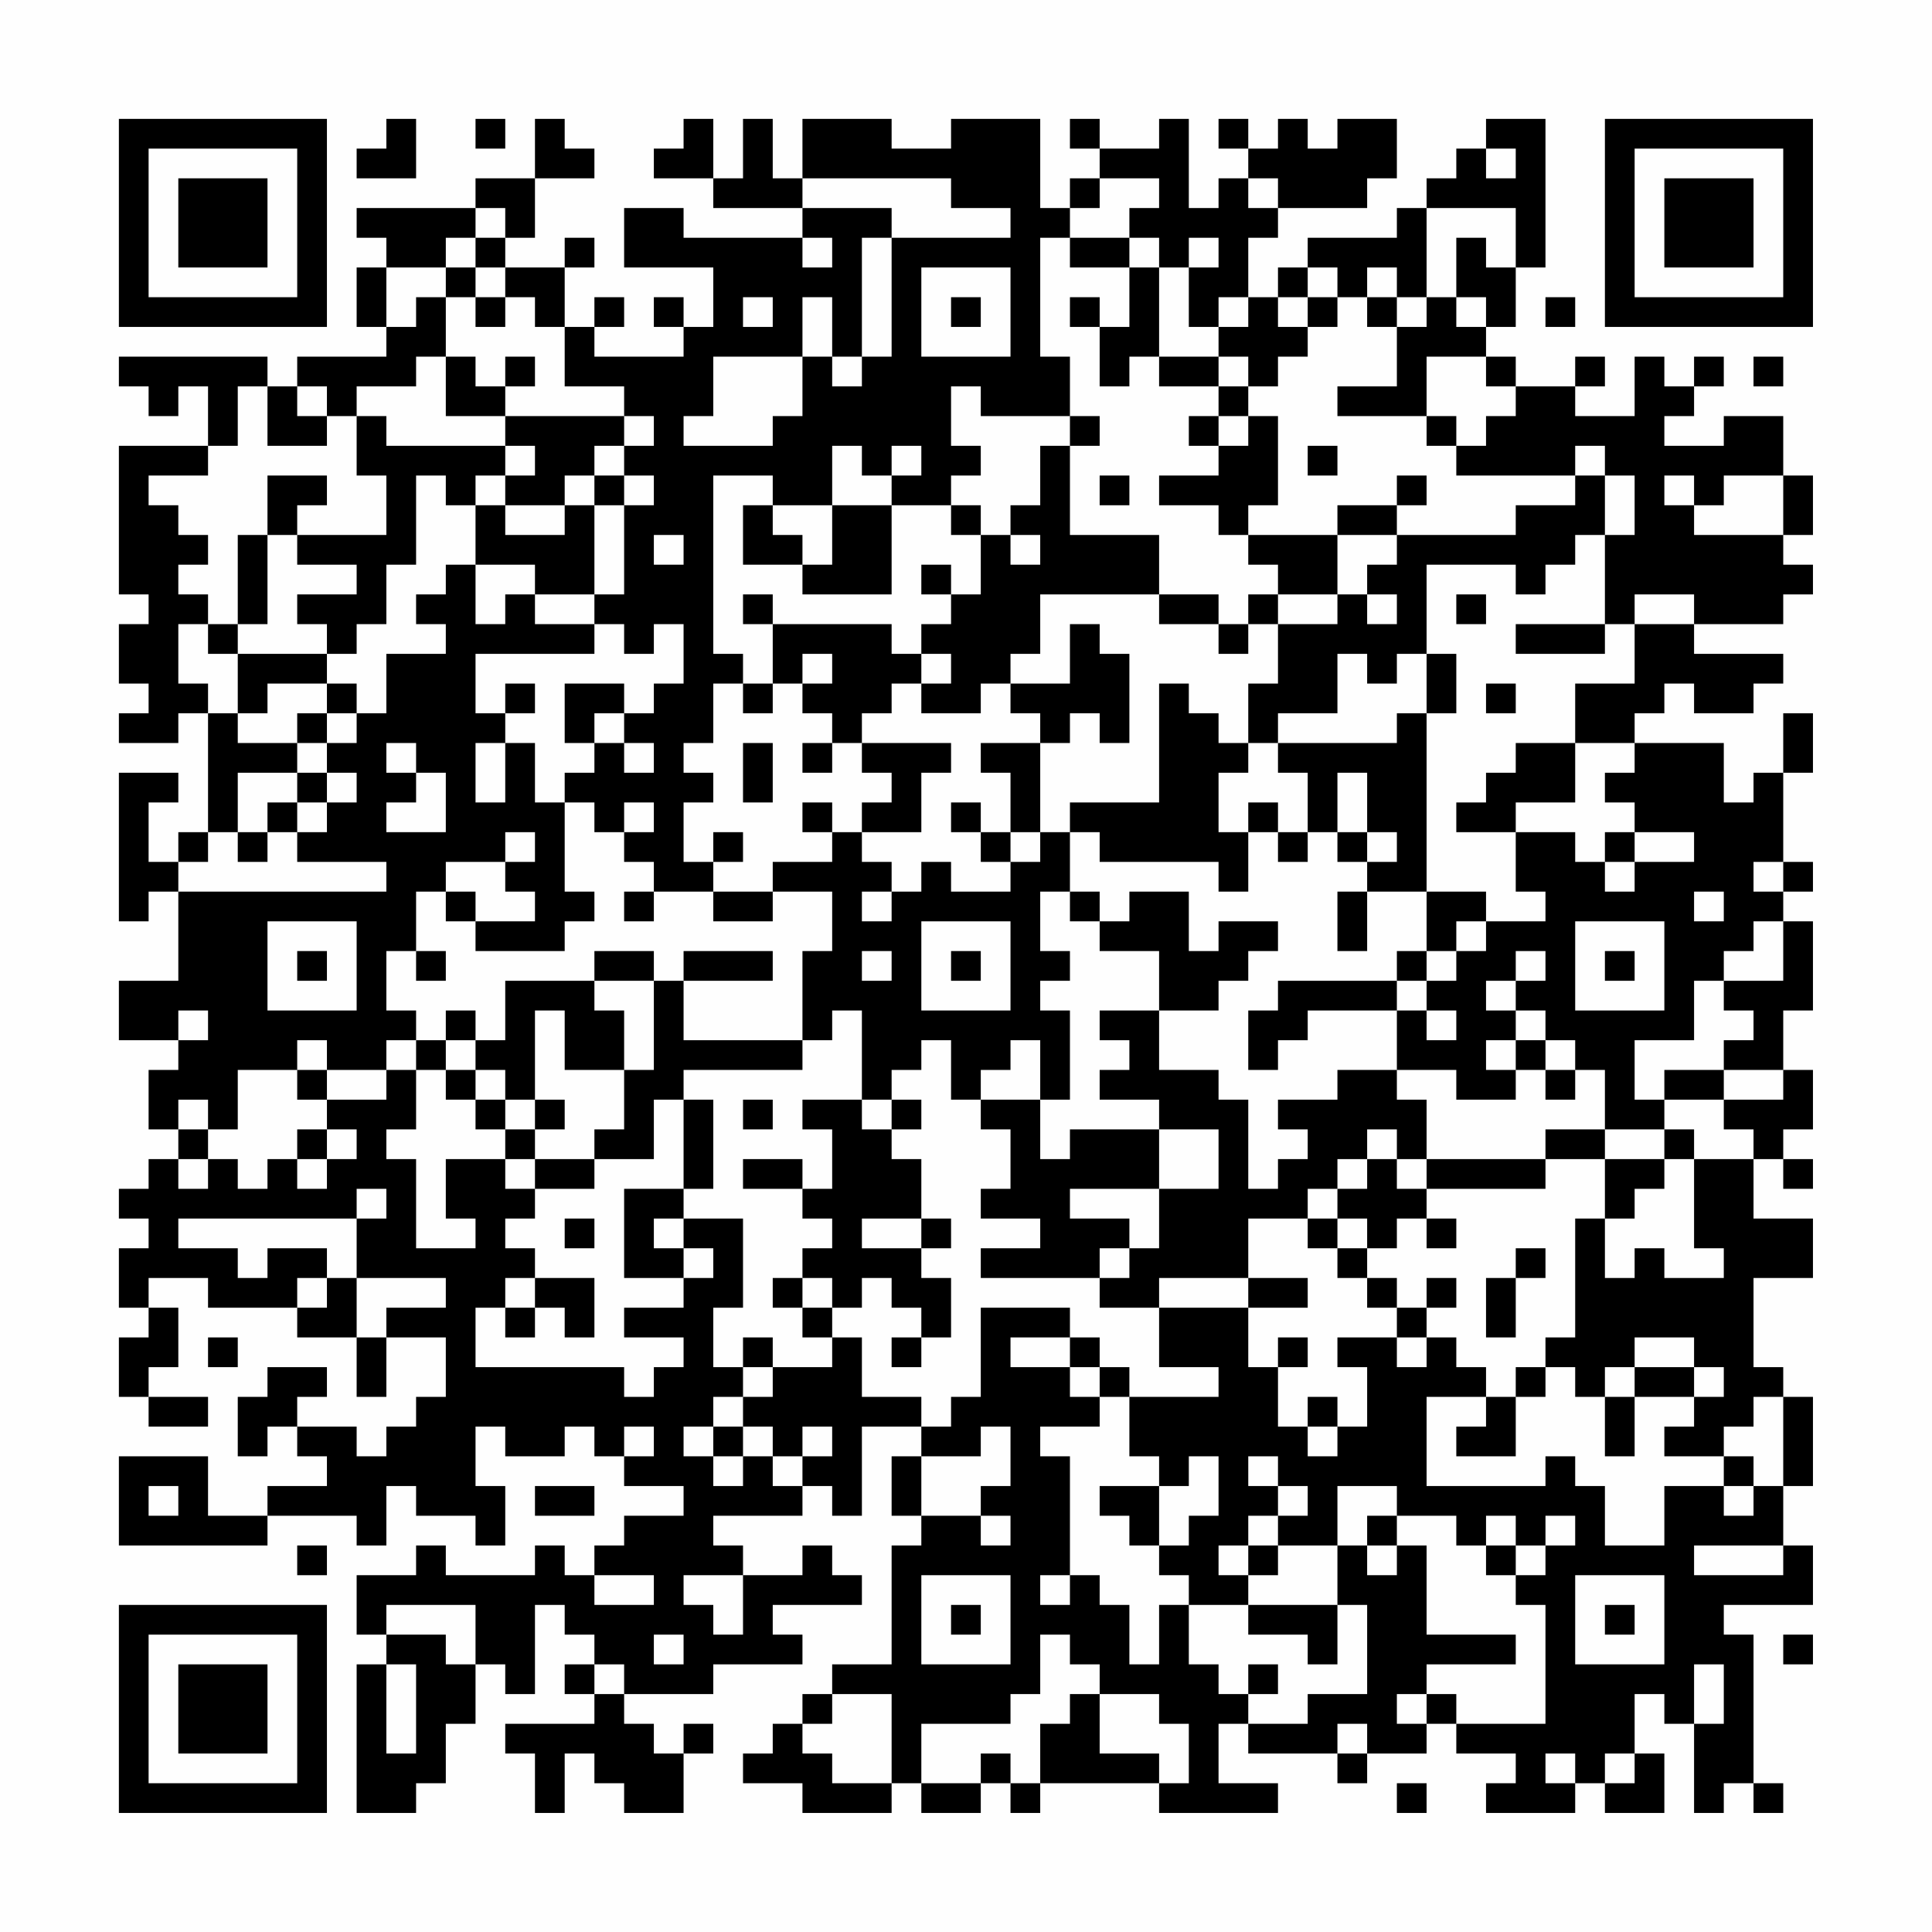 <?xml version="1.0" encoding="UTF-8"?>
<svg xmlns="http://www.w3.org/2000/svg" version="1.1" width="300" height="300" viewBox="0 0 300 300"><rect x="0" y="0" width="300" height="300" fill="#fefefe"/><g transform="scale(4.615)"><g transform="translate(4,4)"><path fill-rule="evenodd" d="M9 0L9 1L8 1L8 2L10 2L10 0ZM12 0L12 1L13 1L13 0ZM14 0L14 2L12 2L12 3L8 3L8 4L9 4L9 5L8 5L8 7L9 7L9 8L6 8L6 9L5 9L5 8L0 8L0 9L1 9L1 10L2 10L2 9L3 9L3 11L0 11L0 16L1 16L1 17L0 17L0 19L1 19L1 20L0 20L0 21L2 21L2 20L3 20L3 24L2 24L2 25L1 25L1 23L2 23L2 22L0 22L0 27L1 27L1 26L2 26L2 29L0 29L0 31L2 31L2 32L1 32L1 34L2 34L2 35L1 35L1 36L0 36L0 37L1 37L1 38L0 38L0 40L1 40L1 41L0 41L0 43L1 43L1 44L3 44L3 43L1 43L1 42L2 42L2 40L1 40L1 39L3 39L3 40L6 40L6 41L8 41L8 43L9 43L9 41L11 41L11 43L10 43L10 44L9 44L9 45L8 45L8 44L6 44L6 43L7 43L7 42L5 42L5 43L4 43L4 45L5 45L5 44L6 44L6 45L7 45L7 46L5 46L5 47L3 47L3 45L0 45L0 48L5 48L5 47L8 47L8 48L9 48L9 46L10 46L10 47L12 47L12 48L13 48L13 46L12 46L12 44L13 44L13 45L15 45L15 44L16 44L16 45L17 45L17 46L19 46L19 47L17 47L17 48L16 48L16 49L15 49L15 48L14 48L14 49L11 49L11 48L10 48L10 49L8 49L8 51L9 51L9 52L8 52L8 57L10 57L10 56L11 56L11 54L12 54L12 52L13 52L13 53L14 53L14 50L15 50L15 51L16 51L16 52L15 52L15 53L16 53L16 54L13 54L13 55L14 55L14 57L15 57L15 55L16 55L16 56L17 56L17 57L19 57L19 55L20 55L20 54L19 54L19 55L18 55L18 54L17 54L17 53L20 53L20 52L23 52L23 51L22 51L22 50L25 50L25 49L24 49L24 48L23 48L23 49L21 49L21 48L20 48L20 47L23 47L23 46L24 46L24 47L25 47L25 44L27 44L27 45L26 45L26 47L27 47L27 48L26 48L26 52L24 52L24 53L23 53L23 54L22 54L22 55L21 55L21 56L23 56L23 57L26 57L26 56L27 56L27 57L29 57L29 56L30 56L30 57L31 57L31 56L35 56L35 57L39 57L39 56L37 56L37 54L38 54L38 55L41 55L41 56L42 56L42 55L44 55L44 54L45 54L45 55L47 55L47 56L46 56L46 57L49 57L49 56L50 56L50 57L52 57L52 55L51 55L51 53L52 53L52 54L53 54L53 57L54 57L54 56L55 56L55 57L56 57L56 56L55 56L55 51L54 51L54 50L57 50L57 48L56 48L56 46L57 46L57 43L56 43L56 42L55 42L55 39L57 39L57 37L55 37L55 35L56 35L56 36L57 36L57 35L56 35L56 34L57 34L57 32L56 32L56 30L57 30L57 27L56 27L56 26L57 26L57 25L56 25L56 22L57 22L57 20L56 20L56 22L55 22L55 23L54 23L54 21L51 21L51 20L52 20L52 19L53 19L53 20L55 20L55 19L56 19L56 18L53 18L53 17L56 17L56 16L57 16L57 15L56 15L56 14L57 14L57 12L56 12L56 10L54 10L54 11L52 11L52 10L53 10L53 9L54 9L54 8L53 8L53 9L52 9L52 8L51 8L51 10L49 10L49 9L50 9L50 8L49 8L49 9L47 9L47 8L46 8L46 7L47 7L47 5L48 5L48 0L46 0L46 1L45 1L45 2L44 2L44 3L43 3L43 4L40 4L40 5L39 5L39 6L38 6L38 4L39 4L39 3L42 3L42 2L43 2L43 0L41 0L41 1L40 1L40 0L39 0L39 1L38 1L38 0L37 0L37 1L38 1L38 2L37 2L37 3L36 3L36 0L35 0L35 1L33 1L33 0L32 0L32 1L33 1L33 2L32 2L32 3L31 3L31 0L28 0L28 1L26 1L26 0L23 0L23 2L22 2L22 0L21 0L21 2L20 2L20 0L19 0L19 1L18 1L18 2L20 2L20 3L23 3L23 4L19 4L19 3L17 3L17 5L20 5L20 7L19 7L19 6L18 6L18 7L19 7L19 8L16 8L16 7L17 7L17 6L16 6L16 7L15 7L15 5L16 5L16 4L15 4L15 5L13 5L13 4L14 4L14 2L16 2L16 1L15 1L15 0ZM46 1L46 2L47 2L47 1ZM23 2L23 3L26 3L26 4L25 4L25 8L24 8L24 6L23 6L23 8L20 8L20 10L19 10L19 11L22 11L22 10L23 10L23 8L24 8L24 9L25 9L25 8L26 8L26 4L30 4L30 3L28 3L28 2ZM33 2L33 3L32 3L32 4L31 4L31 8L32 8L32 10L29 10L29 9L28 9L28 11L29 11L29 12L28 12L28 13L26 13L26 12L27 12L27 11L26 11L26 12L25 12L25 11L24 11L24 13L22 13L22 12L20 12L20 18L21 18L21 19L20 19L20 21L19 21L19 22L20 22L20 23L19 23L19 25L20 25L20 26L18 26L18 25L17 25L17 24L18 24L18 23L17 23L17 24L16 24L16 23L15 23L15 22L16 22L16 21L17 21L17 22L18 22L18 21L17 21L17 20L18 20L18 19L19 19L19 17L18 17L18 18L17 18L17 17L16 17L16 16L17 16L17 13L18 13L18 12L17 12L17 11L18 11L18 10L17 10L17 9L15 9L15 7L14 7L14 6L13 6L13 5L12 5L12 4L13 4L13 3L12 3L12 4L11 4L11 5L9 5L9 7L10 7L10 6L11 6L11 8L10 8L10 9L8 9L8 10L7 10L7 9L6 9L6 10L7 10L7 11L5 11L5 9L4 9L4 11L3 11L3 12L1 12L1 13L2 13L2 14L3 14L3 15L2 15L2 16L3 16L3 17L2 17L2 19L3 19L3 20L4 20L4 21L6 21L6 22L4 22L4 24L3 24L3 25L2 25L2 26L9 26L9 25L6 25L6 24L7 24L7 23L8 23L8 22L7 22L7 21L8 21L8 20L9 20L9 18L11 18L11 17L10 17L10 16L11 16L11 15L12 15L12 17L13 17L13 16L14 16L14 17L16 17L16 18L12 18L12 20L13 20L13 21L12 21L12 23L13 23L13 21L14 21L14 23L15 23L15 26L16 26L16 27L15 27L15 28L12 28L12 27L14 27L14 26L13 26L13 25L14 25L14 24L13 24L13 25L11 25L11 26L10 26L10 28L9 28L9 30L10 30L10 31L9 31L9 32L7 32L7 31L6 31L6 32L4 32L4 34L3 34L3 33L2 33L2 34L3 34L3 35L2 35L2 36L3 36L3 35L4 35L4 36L5 36L5 35L6 35L6 36L7 36L7 35L8 35L8 34L7 34L7 33L9 33L9 32L10 32L10 34L9 34L9 35L10 35L10 38L12 38L12 37L11 37L11 35L13 35L13 36L14 36L14 37L13 37L13 38L14 38L14 39L13 39L13 40L12 40L12 42L17 42L17 43L18 43L18 42L19 42L19 41L17 41L17 40L19 40L19 39L20 39L20 38L19 38L19 37L21 37L21 40L20 40L20 42L21 42L21 43L20 43L20 44L19 44L19 45L20 45L20 46L21 46L21 45L22 45L22 46L23 46L23 45L24 45L24 44L23 44L23 45L22 45L22 44L21 44L21 43L22 43L22 42L24 42L24 41L25 41L25 43L27 43L27 44L28 44L28 43L29 43L29 40L32 40L32 41L30 41L30 42L32 42L32 43L33 43L33 44L31 44L31 45L32 45L32 49L31 49L31 50L32 50L32 49L33 49L33 50L34 50L34 52L35 52L35 50L36 50L36 52L37 52L37 53L38 53L38 54L40 54L40 53L42 53L42 50L41 50L41 48L42 48L42 49L43 49L43 48L44 48L44 51L47 51L47 52L44 52L44 53L43 53L43 54L44 54L44 53L45 53L45 54L48 54L48 50L47 50L47 49L48 49L48 48L49 48L49 47L48 47L48 48L47 48L47 47L46 47L46 48L45 48L45 47L43 47L43 46L41 46L41 48L39 48L39 47L40 47L40 46L39 46L39 45L38 45L38 46L39 46L39 47L38 47L38 48L37 48L37 49L38 49L38 50L36 50L36 49L35 49L35 48L36 48L36 47L37 47L37 45L36 45L36 46L35 46L35 45L34 45L34 43L37 43L37 42L35 42L35 40L38 40L38 42L39 42L39 44L40 44L40 45L41 45L41 44L42 44L42 42L41 42L41 41L43 41L43 42L44 42L44 41L45 41L45 42L46 42L46 43L44 43L44 46L48 46L48 45L49 45L49 46L50 46L50 48L52 48L52 46L54 46L54 47L55 47L55 46L56 46L56 43L55 43L55 44L54 44L54 45L52 45L52 44L53 44L53 43L54 43L54 42L53 42L53 41L51 41L51 42L50 42L50 43L49 43L49 42L48 42L48 41L49 41L49 37L50 37L50 39L51 39L51 38L52 38L52 39L54 39L54 38L53 38L53 35L55 35L55 34L54 34L54 33L56 33L56 32L54 32L54 31L55 31L55 30L54 30L54 29L56 29L56 27L55 27L55 28L54 28L54 29L53 29L53 31L51 31L51 33L52 33L52 34L50 34L50 32L49 32L49 31L48 31L48 30L47 30L47 29L48 29L48 28L47 28L47 29L46 29L46 30L47 30L47 31L46 31L46 32L47 32L47 33L45 33L45 32L43 32L43 30L44 30L44 31L45 31L45 30L44 30L44 29L45 29L45 28L46 28L46 27L48 27L48 26L47 26L47 24L49 24L49 25L50 25L50 26L51 26L51 25L53 25L53 24L51 24L51 23L50 23L50 22L51 22L51 21L49 21L49 19L51 19L51 17L53 17L53 16L51 16L51 17L50 17L50 14L51 14L51 12L50 12L50 11L49 11L49 12L45 12L45 11L46 11L46 10L47 10L47 9L46 9L46 8L44 8L44 10L41 10L41 9L43 9L43 7L44 7L44 6L45 6L45 7L46 7L46 6L45 6L45 4L46 4L46 5L47 5L47 3L44 3L44 6L43 6L43 5L42 5L42 6L41 6L41 5L40 5L40 6L39 6L39 7L40 7L40 8L39 8L39 9L38 9L38 8L37 8L37 7L38 7L38 6L37 6L37 7L36 7L36 5L37 5L37 4L36 4L36 5L35 5L35 4L34 4L34 3L35 3L35 2ZM38 2L38 3L39 3L39 2ZM23 4L23 5L24 5L24 4ZM32 4L32 5L34 5L34 7L33 7L33 6L32 6L32 7L33 7L33 9L34 9L34 8L35 8L35 9L37 9L37 10L36 10L36 11L37 11L37 12L35 12L35 13L37 13L37 14L38 14L38 15L39 15L39 16L38 16L38 17L37 17L37 16L35 16L35 14L32 14L32 11L33 11L33 10L32 10L32 11L31 11L31 13L30 13L30 14L29 14L29 13L28 13L28 14L29 14L29 16L28 16L28 15L27 15L27 16L28 16L28 17L27 17L27 18L26 18L26 17L22 17L22 16L21 16L21 17L22 17L22 19L21 19L21 20L22 20L22 19L23 19L23 20L24 20L24 21L23 21L23 22L24 22L24 21L25 21L25 22L26 22L26 23L25 23L25 24L24 24L24 23L23 23L23 24L24 24L24 25L22 25L22 26L20 26L20 27L22 27L22 26L24 26L24 28L23 28L23 31L19 31L19 29L22 29L22 28L19 28L19 29L18 29L18 28L16 28L16 29L13 29L13 31L12 31L12 30L11 30L11 31L10 31L10 32L11 32L11 33L12 33L12 34L13 34L13 35L14 35L14 36L16 36L16 35L18 35L18 33L19 33L19 36L17 36L17 39L19 39L19 38L18 38L18 37L19 37L19 36L20 36L20 33L19 33L19 32L23 32L23 31L24 31L24 30L25 30L25 33L23 33L23 34L24 34L24 36L23 36L23 35L21 35L21 36L23 36L23 37L24 37L24 38L23 38L23 39L22 39L22 40L23 40L23 41L24 41L24 40L25 40L25 39L26 39L26 40L27 40L27 41L26 41L26 42L27 42L27 41L28 41L28 39L27 39L27 38L28 38L28 37L27 37L27 35L26 35L26 34L27 34L27 33L26 33L26 32L27 32L27 31L28 31L28 33L29 33L29 34L30 34L30 36L29 36L29 37L31 37L31 38L29 38L29 39L33 39L33 40L35 40L35 39L38 39L38 40L40 40L40 39L38 39L38 37L40 37L40 38L41 38L41 39L42 39L42 40L43 40L43 41L44 41L44 40L45 40L45 39L44 39L44 40L43 40L43 39L42 39L42 38L43 38L43 37L44 37L44 38L45 38L45 37L44 37L44 36L48 36L48 35L50 35L50 37L51 37L51 36L52 36L52 35L53 35L53 34L52 34L52 35L50 35L50 34L48 34L48 35L44 35L44 33L43 33L43 32L41 32L41 33L39 33L39 34L40 34L40 35L39 35L39 36L38 36L38 33L37 33L37 32L35 32L35 30L37 30L37 29L38 29L38 28L39 28L39 27L37 27L37 28L36 28L36 26L34 26L34 27L33 27L33 26L32 26L32 24L33 24L33 25L37 25L37 26L38 26L38 24L39 24L39 25L40 25L40 24L41 24L41 25L42 25L42 26L41 26L41 28L42 28L42 26L44 26L44 28L43 28L43 29L39 29L39 30L38 30L38 32L39 32L39 31L40 31L40 30L43 30L43 29L44 29L44 28L45 28L45 27L46 27L46 26L44 26L44 20L45 20L45 18L44 18L44 15L47 15L47 16L48 16L48 15L49 15L49 14L50 14L50 12L49 12L49 13L47 13L47 14L43 14L43 13L44 13L44 12L43 12L43 13L41 13L41 14L38 14L38 13L39 13L39 10L38 10L38 9L37 9L37 8L35 8L35 5L34 5L34 4ZM11 5L11 6L12 6L12 7L13 7L13 6L12 6L12 5ZM27 5L27 8L30 8L30 5ZM21 6L21 7L22 7L22 6ZM28 6L28 7L29 7L29 6ZM40 6L40 7L41 7L41 6ZM42 6L42 7L43 7L43 6ZM48 6L48 7L49 7L49 6ZM11 8L11 10L13 10L13 11L9 11L9 10L8 10L8 12L9 12L9 14L6 14L6 13L7 13L7 12L5 12L5 14L4 14L4 17L3 17L3 18L4 18L4 20L5 20L5 19L7 19L7 20L6 20L6 21L7 21L7 20L8 20L8 19L7 19L7 18L8 18L8 17L9 17L9 15L10 15L10 12L11 12L11 13L12 13L12 15L14 15L14 16L16 16L16 13L17 13L17 12L16 12L16 11L17 11L17 10L13 10L13 9L14 9L14 8L13 8L13 9L12 9L12 8ZM55 8L55 9L56 9L56 8ZM37 10L37 11L38 11L38 10ZM44 10L44 11L45 11L45 10ZM13 11L13 12L12 12L12 13L13 13L13 14L15 14L15 13L16 13L16 12L15 12L15 13L13 13L13 12L14 12L14 11ZM40 11L40 12L41 12L41 11ZM33 12L33 13L34 13L34 12ZM52 12L52 13L53 13L53 14L56 14L56 12L54 12L54 13L53 13L53 12ZM21 13L21 15L23 15L23 16L26 16L26 13L24 13L24 15L23 15L23 14L22 14L22 13ZM5 14L5 17L4 17L4 18L7 18L7 17L6 17L6 16L8 16L8 15L6 15L6 14ZM18 14L18 15L19 15L19 14ZM30 14L30 15L31 15L31 14ZM41 14L41 16L39 16L39 17L38 17L38 18L37 18L37 17L35 17L35 16L31 16L31 18L30 18L30 19L29 19L29 20L27 20L27 19L28 19L28 18L27 18L27 19L26 19L26 20L25 20L25 21L28 21L28 22L27 22L27 24L25 24L25 25L26 25L26 26L25 26L25 27L26 27L26 26L27 26L27 25L28 25L28 26L30 26L30 25L31 25L31 24L32 24L32 23L35 23L35 19L36 19L36 20L37 20L37 21L38 21L38 22L37 22L37 24L38 24L38 23L39 23L39 24L40 24L40 22L39 22L39 21L43 21L43 20L44 20L44 18L43 18L43 19L42 19L42 18L41 18L41 20L39 20L39 21L38 21L38 19L39 19L39 17L41 17L41 16L42 16L42 17L43 17L43 16L42 16L42 15L43 15L43 14ZM45 16L45 17L46 17L46 16ZM32 17L32 19L30 19L30 20L31 20L31 21L29 21L29 22L30 22L30 24L29 24L29 23L28 23L28 24L29 24L29 25L30 25L30 24L31 24L31 21L32 21L32 20L33 20L33 21L34 21L34 18L33 18L33 17ZM47 17L47 18L50 18L50 17ZM23 18L23 19L24 19L24 18ZM13 19L13 20L14 20L14 19ZM15 19L15 21L16 21L16 20L17 20L17 19ZM46 19L46 20L47 20L47 19ZM9 21L9 22L10 22L10 23L9 23L9 24L11 24L11 22L10 22L10 21ZM21 21L21 23L22 23L22 21ZM47 21L47 22L46 22L46 23L45 23L45 24L47 24L47 23L49 23L49 21ZM6 22L6 23L5 23L5 24L4 24L4 25L5 25L5 24L6 24L6 23L7 23L7 22ZM41 22L41 24L42 24L42 25L43 25L43 24L42 24L42 22ZM20 24L20 25L21 25L21 24ZM50 24L50 25L51 25L51 24ZM55 25L55 26L56 26L56 25ZM11 26L11 27L12 27L12 26ZM17 26L17 27L18 27L18 26ZM31 26L31 28L32 28L32 29L31 29L31 30L32 30L32 33L31 33L31 31L30 31L30 32L29 32L29 33L31 33L31 35L32 35L32 34L35 34L35 36L32 36L32 37L34 37L34 38L33 38L33 39L34 39L34 38L35 38L35 36L37 36L37 34L35 34L35 33L33 33L33 32L34 32L34 31L33 31L33 30L35 30L35 28L33 28L33 27L32 27L32 26ZM53 26L53 27L54 27L54 26ZM5 27L5 30L8 30L8 27ZM27 27L27 30L30 30L30 27ZM49 27L49 30L52 30L52 27ZM6 28L6 29L7 29L7 28ZM10 28L10 29L11 29L11 28ZM25 28L25 29L26 29L26 28ZM28 28L28 29L29 29L29 28ZM50 28L50 29L51 29L51 28ZM16 29L16 30L17 30L17 32L15 32L15 30L14 30L14 33L13 33L13 32L12 32L12 31L11 31L11 32L12 32L12 33L13 33L13 34L14 34L14 35L16 35L16 34L17 34L17 32L18 32L18 29ZM2 30L2 31L3 31L3 30ZM47 31L47 32L48 32L48 33L49 33L49 32L48 32L48 31ZM6 32L6 33L7 33L7 32ZM52 32L52 33L54 33L54 32ZM14 33L14 34L15 34L15 33ZM21 33L21 34L22 34L22 33ZM25 33L25 34L26 34L26 33ZM6 34L6 35L7 35L7 34ZM42 34L42 35L41 35L41 36L40 36L40 37L41 37L41 38L42 38L42 37L41 37L41 36L42 36L42 35L43 35L43 36L44 36L44 35L43 35L43 34ZM8 36L8 37L2 37L2 38L4 38L4 39L5 39L5 38L7 38L7 39L6 39L6 40L7 40L7 39L8 39L8 41L9 41L9 40L11 40L11 39L8 39L8 37L9 37L9 36ZM15 37L15 38L16 38L16 37ZM25 37L25 38L27 38L27 37ZM47 38L47 39L46 39L46 41L47 41L47 39L48 39L48 38ZM14 39L14 40L13 40L13 41L14 41L14 40L15 40L15 41L16 41L16 39ZM23 39L23 40L24 40L24 39ZM3 41L3 42L4 42L4 41ZM21 41L21 42L22 42L22 41ZM32 41L32 42L33 42L33 43L34 43L34 42L33 42L33 41ZM39 41L39 42L40 42L40 41ZM47 42L47 43L46 43L46 44L45 44L45 45L47 45L47 43L48 43L48 42ZM51 42L51 43L50 43L50 45L51 45L51 43L53 43L53 42ZM40 43L40 44L41 44L41 43ZM17 44L17 45L18 45L18 44ZM20 44L20 45L21 45L21 44ZM29 44L29 45L27 45L27 47L29 47L29 48L30 48L30 47L29 47L29 46L30 46L30 44ZM54 45L54 46L55 46L55 45ZM1 46L1 47L2 47L2 46ZM14 46L14 47L16 47L16 46ZM33 46L33 47L34 47L34 48L35 48L35 46ZM42 47L42 48L43 48L43 47ZM6 48L6 49L7 49L7 48ZM38 48L38 49L39 49L39 48ZM46 48L46 49L47 49L47 48ZM53 48L53 49L56 49L56 48ZM16 49L16 50L18 50L18 49ZM19 49L19 50L20 50L20 51L21 51L21 49ZM27 49L27 52L30 52L30 49ZM49 49L49 52L52 52L52 49ZM9 50L9 51L11 51L11 52L12 52L12 50ZM28 50L28 51L29 51L29 50ZM38 50L38 51L40 51L40 52L41 52L41 50ZM50 50L50 51L51 51L51 50ZM18 51L18 52L19 52L19 51ZM31 51L31 53L30 53L30 54L27 54L27 56L29 56L29 55L30 55L30 56L31 56L31 54L32 54L32 53L33 53L33 55L35 55L35 56L36 56L36 54L35 54L35 53L33 53L33 52L32 52L32 51ZM56 51L56 52L57 52L57 51ZM9 52L9 55L10 55L10 52ZM16 52L16 53L17 53L17 52ZM38 52L38 53L39 53L39 52ZM53 52L53 54L54 54L54 52ZM24 53L24 54L23 54L23 55L24 55L24 56L26 56L26 53ZM41 54L41 55L42 55L42 54ZM48 55L48 56L49 56L49 55ZM50 55L50 56L51 56L51 55ZM43 56L43 57L44 57L44 56ZM0 0L0 7L7 7L7 0ZM1 1L1 6L6 6L6 1ZM2 2L2 5L5 5L5 2ZM50 0L50 7L57 7L57 0ZM51 1L51 6L56 6L56 1ZM52 2L52 5L55 5L55 2ZM0 50L0 57L7 57L7 50ZM1 51L1 56L6 56L6 51ZM2 52L2 55L5 55L5 52Z" fill="#000000"/></g></g></svg>
